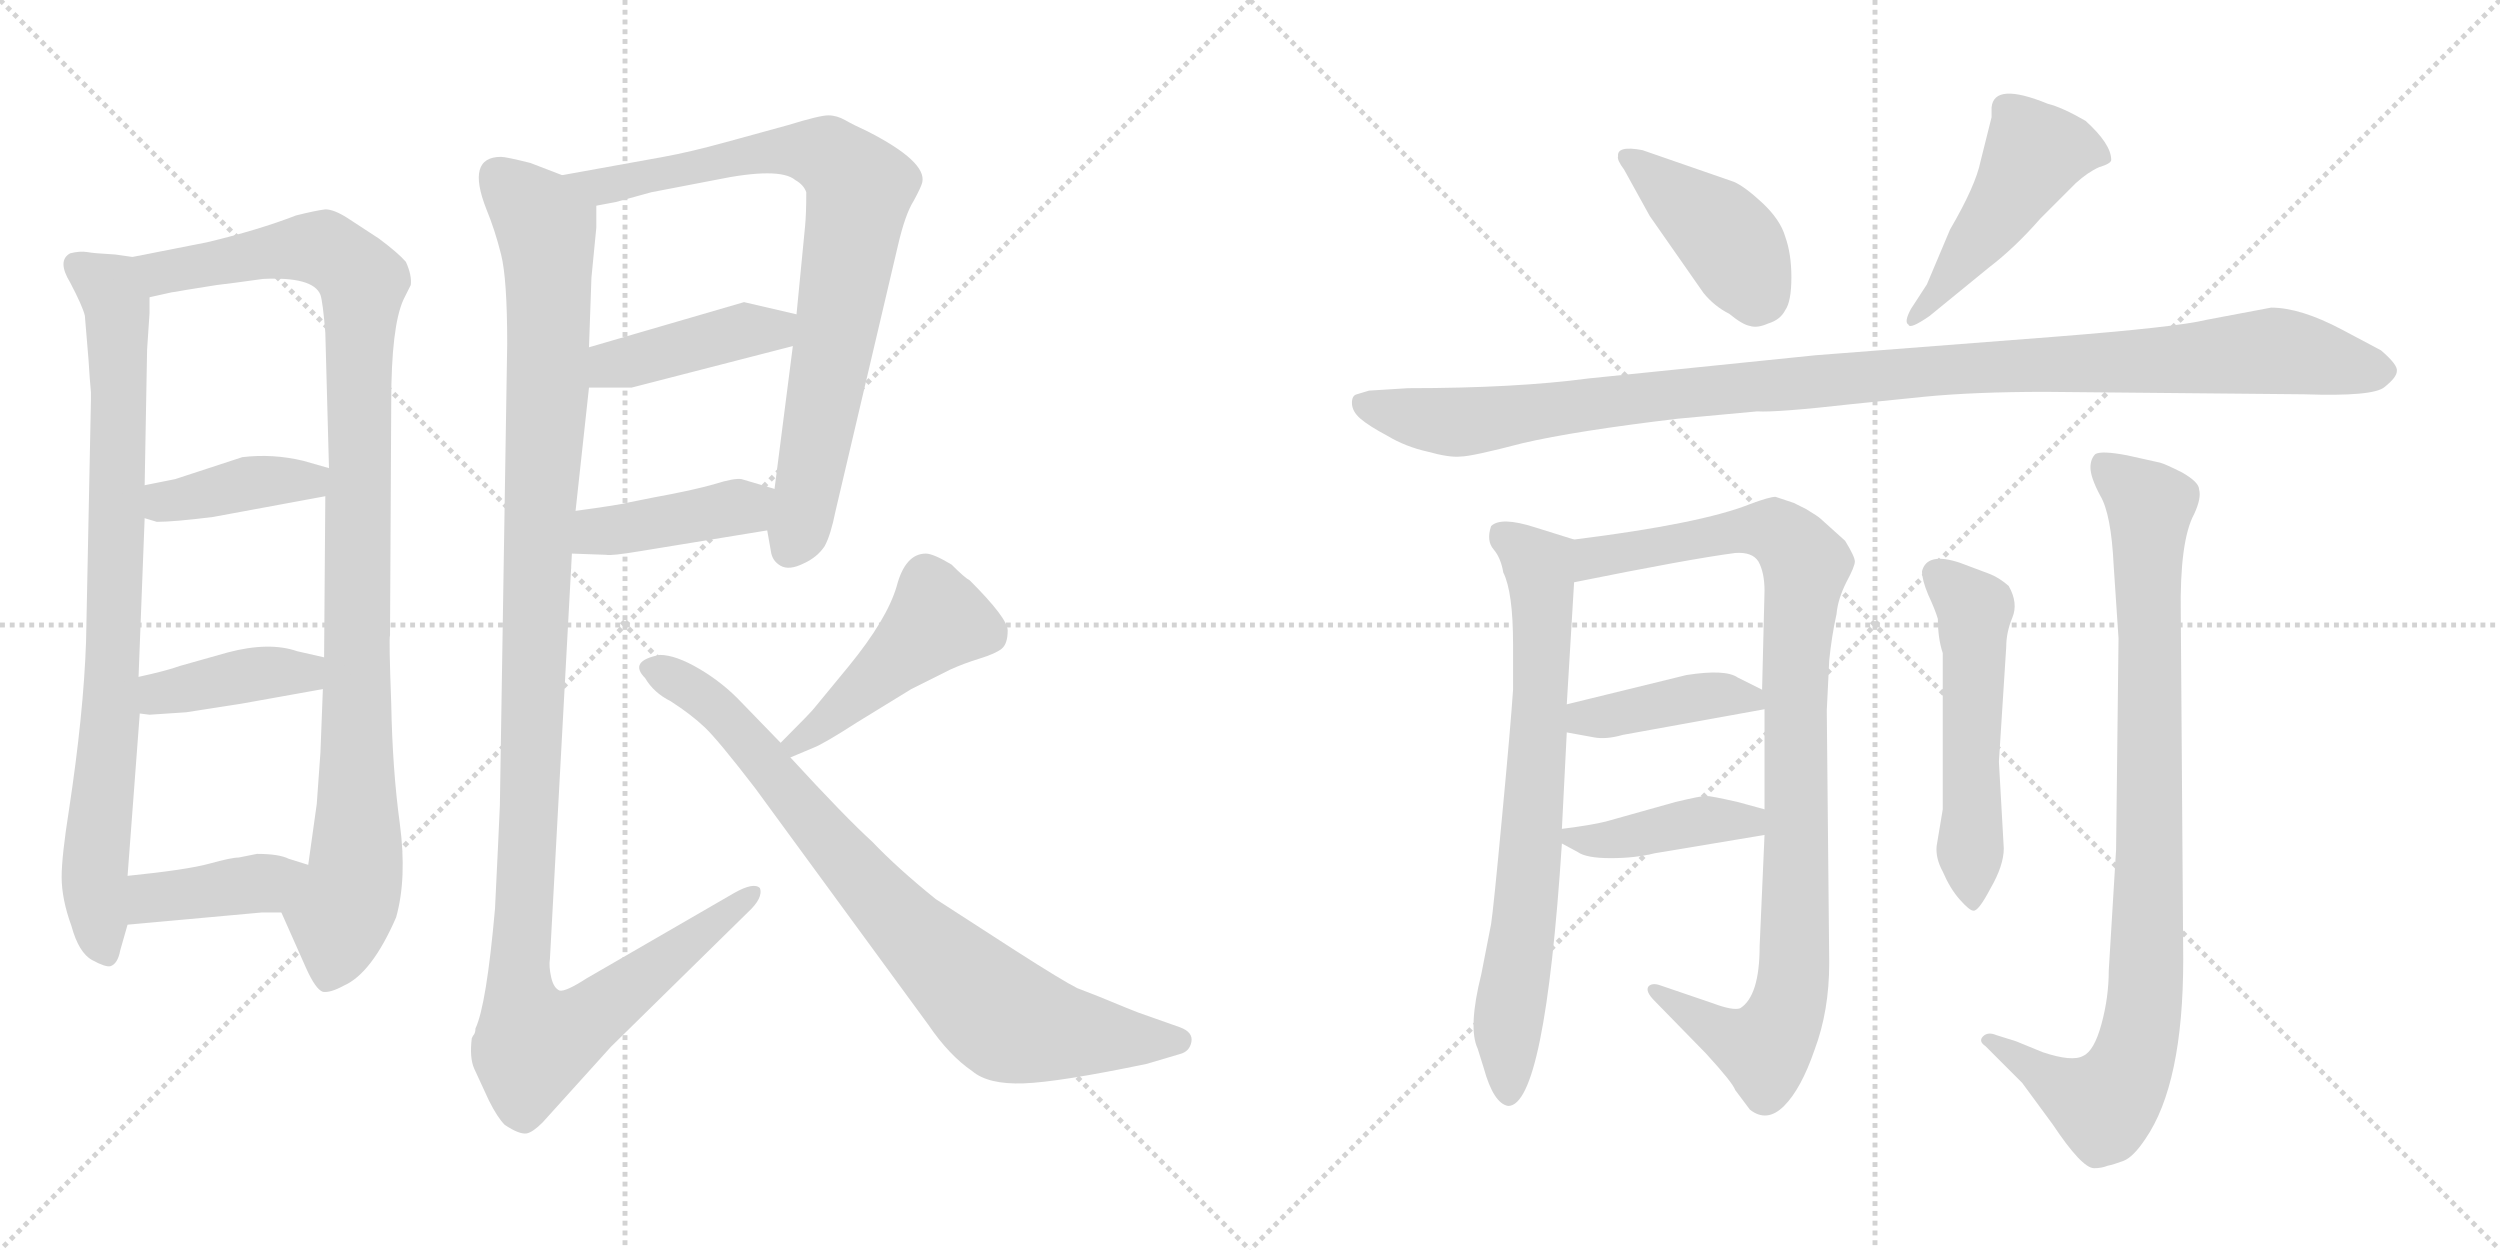 <svg version="1.1" viewBox="0 0 2048 1024" xmlns="http://www.w3.org/2000/svg">
  <g stroke="lightgray" stroke-dasharray="1,1" stroke-width="1" transform="scale(4, 4)">
    <line x1="0" y1="0" x2="256" y2="256"></line>
    <line x1="256" y1="0" x2="0" y2="256"></line>
    <line x1="128" y1="0" x2="128" y2="256"></line>
    <line x1="0" y1="128" x2="256" y2="128"></line>
    <line x1="256" y1="0" x2="512" y2="256"></line>
    <line x1="512" y1="0" x2="256" y2="256"></line>
    <line x1="384" y1="0" x2="384" y2="256"></line>
    <line x1="256" y1="128" x2="512" y2="128"></line>
  </g>
<g transform="scale(1, -1) translate(0, -850)">
   <style type="text/css">
    @keyframes keyframes0 {
      from {
       stroke: black;
       stroke-dashoffset: 831;
       stroke-width: 128;
       }
       73% {
       animation-timing-function: step-end;
       stroke: black;
       stroke-dashoffset: 0;
       stroke-width: 128;
       }
       to {
       stroke: black;
       stroke-width: 1024;
       }
       }
       #make-me-a-hanzi-animation-0 {
         animation: keyframes0 0.926s both;
         animation-delay: 0s;
         animation-timing-function: linear;
       }
    @keyframes keyframes1 {
      from {
       stroke: black;
       stroke-dashoffset: 1025;
       stroke-width: 128;
       }
       77% {
       animation-timing-function: step-end;
       stroke: black;
       stroke-dashoffset: 0;
       stroke-width: 128;
       }
       to {
       stroke: black;
       stroke-width: 1024;
       }
       }
       #make-me-a-hanzi-animation-1 {
         animation: keyframes1 1.084s both;
         animation-delay: 0.926s;
         animation-timing-function: linear;
       }
    @keyframes keyframes2 {
      from {
       stroke: black;
       stroke-dashoffset: 396;
       stroke-width: 128;
       }
       56% {
       animation-timing-function: step-end;
       stroke: black;
       stroke-dashoffset: 0;
       stroke-width: 128;
       }
       to {
       stroke: black;
       stroke-width: 1024;
       }
       }
       #make-me-a-hanzi-animation-2 {
         animation: keyframes2 0.572s both;
         animation-delay: 2.01s;
         animation-timing-function: linear;
       }
    @keyframes keyframes3 {
      from {
       stroke: black;
       stroke-dashoffset: 401;
       stroke-width: 128;
       }
       57% {
       animation-timing-function: step-end;
       stroke: black;
       stroke-dashoffset: 0;
       stroke-width: 128;
       }
       to {
       stroke: black;
       stroke-width: 1024;
       }
       }
       #make-me-a-hanzi-animation-3 {
         animation: keyframes3 0.576s both;
         animation-delay: 2.583s;
         animation-timing-function: linear;
       }
    @keyframes keyframes4 {
      from {
       stroke: black;
       stroke-dashoffset: 400;
       stroke-width: 128;
       }
       57% {
       animation-timing-function: step-end;
       stroke: black;
       stroke-dashoffset: 0;
       stroke-width: 128;
       }
       to {
       stroke: black;
       stroke-width: 1024;
       }
       }
       #make-me-a-hanzi-animation-4 {
         animation: keyframes4 0.576s both;
         animation-delay: 3.159s;
         animation-timing-function: linear;
       }
    @keyframes keyframes5 {
      from {
       stroke: black;
       stroke-dashoffset: 811;
       stroke-width: 128;
       }
       73% {
       animation-timing-function: step-end;
       stroke: black;
       stroke-dashoffset: 0;
       stroke-width: 128;
       }
       to {
       stroke: black;
       stroke-width: 1024;
       }
       }
       #make-me-a-hanzi-animation-5 {
         animation: keyframes5 0.91s both;
         animation-delay: 3.735s;
         animation-timing-function: linear;
       }
    @keyframes keyframes6 {
      from {
       stroke: black;
       stroke-dashoffset: 421;
       stroke-width: 128;
       }
       58% {
       animation-timing-function: step-end;
       stroke: black;
       stroke-dashoffset: 0;
       stroke-width: 128;
       }
       to {
       stroke: black;
       stroke-width: 1024;
       }
       }
       #make-me-a-hanzi-animation-6 {
         animation: keyframes6 0.593s both;
         animation-delay: 4.645s;
         animation-timing-function: linear;
       }
    @keyframes keyframes7 {
      from {
       stroke: black;
       stroke-dashoffset: 416;
       stroke-width: 128;
       }
       58% {
       animation-timing-function: step-end;
       stroke: black;
       stroke-dashoffset: 0;
       stroke-width: 128;
       }
       to {
       stroke: black;
       stroke-width: 1024;
       }
       }
       #make-me-a-hanzi-animation-7 {
         animation: keyframes7 0.589s both;
         animation-delay: 5.237s;
         animation-timing-function: linear;
       }
    @keyframes keyframes8 {
      from {
       stroke: black;
       stroke-dashoffset: 1202;
       stroke-width: 128;
       }
       80% {
       animation-timing-function: step-end;
       stroke: black;
       stroke-dashoffset: 0;
       stroke-width: 128;
       }
       to {
       stroke: black;
       stroke-width: 1024;
       }
       }
       #make-me-a-hanzi-animation-8 {
         animation: keyframes8 1.228s both;
         animation-delay: 5.826s;
         animation-timing-function: linear;
       }
    @keyframes keyframes9 {
      from {
       stroke: black;
       stroke-dashoffset: 454;
       stroke-width: 128;
       }
       60% {
       animation-timing-function: step-end;
       stroke: black;
       stroke-dashoffset: 0;
       stroke-width: 128;
       }
       to {
       stroke: black;
       stroke-width: 1024;
       }
       }
       #make-me-a-hanzi-animation-9 {
         animation: keyframes9 0.619s both;
         animation-delay: 7.054s;
         animation-timing-function: linear;
       }
    @keyframes keyframes10 {
      from {
       stroke: black;
       stroke-dashoffset: 808;
       stroke-width: 128;
       }
       72% {
       animation-timing-function: step-end;
       stroke: black;
       stroke-dashoffset: 0;
       stroke-width: 128;
       }
       to {
       stroke: black;
       stroke-width: 1024;
       }
       }
       #make-me-a-hanzi-animation-10 {
         animation: keyframes10 0.908s both;
         animation-delay: 7.673s;
         animation-timing-function: linear;
       }
    @keyframes keyframes11 {
      from {
       stroke: black;
       stroke-dashoffset: 416;
       stroke-width: 128;
       }
       58% {
       animation-timing-function: step-end;
       stroke: black;
       stroke-dashoffset: 0;
       stroke-width: 128;
       }
       to {
       stroke: black;
       stroke-width: 1024;
       }
       }
       #make-me-a-hanzi-animation-11 {
         animation: keyframes11 0.589s both;
         animation-delay: 8.581s;
         animation-timing-function: linear;
       }
    @keyframes keyframes12 {
      from {
       stroke: black;
       stroke-dashoffset: 480;
       stroke-width: 128;
       }
       61% {
       animation-timing-function: step-end;
       stroke: black;
       stroke-dashoffset: 0;
       stroke-width: 128;
       }
       to {
       stroke: black;
       stroke-width: 1024;
       }
       }
       #make-me-a-hanzi-animation-12 {
         animation: keyframes12 0.641s both;
         animation-delay: 9.169s;
         animation-timing-function: linear;
       }
    @keyframes keyframes13 {
      from {
       stroke: black;
       stroke-dashoffset: 1097;
       stroke-width: 128;
       }
       78% {
       animation-timing-function: step-end;
       stroke: black;
       stroke-dashoffset: 0;
       stroke-width: 128;
       }
       to {
       stroke: black;
       stroke-width: 1024;
       }
       }
       #make-me-a-hanzi-animation-13 {
         animation: keyframes13 1.143s both;
         animation-delay: 9.81s;
         animation-timing-function: linear;
       }
    @keyframes keyframes14 {
      from {
       stroke: black;
       stroke-dashoffset: 731;
       stroke-width: 128;
       }
       70% {
       animation-timing-function: step-end;
       stroke: black;
       stroke-dashoffset: 0;
       stroke-width: 128;
       }
       to {
       stroke: black;
       stroke-width: 1024;
       }
       }
       #make-me-a-hanzi-animation-14 {
         animation: keyframes14 0.845s both;
         animation-delay: 10.953s;
         animation-timing-function: linear;
       }
    @keyframes keyframes15 {
      from {
       stroke: black;
       stroke-dashoffset: 962;
       stroke-width: 128;
       }
       76% {
       animation-timing-function: step-end;
       stroke: black;
       stroke-dashoffset: 0;
       stroke-width: 128;
       }
       to {
       stroke: black;
       stroke-width: 1024;
       }
       }
       #make-me-a-hanzi-animation-15 {
         animation: keyframes15 1.033s both;
         animation-delay: 11.798s;
         animation-timing-function: linear;
       }
    @keyframes keyframes16 {
      from {
       stroke: black;
       stroke-dashoffset: 408;
       stroke-width: 128;
       }
       57% {
       animation-timing-function: step-end;
       stroke: black;
       stroke-dashoffset: 0;
       stroke-width: 128;
       }
       to {
       stroke: black;
       stroke-width: 1024;
       }
       }
       #make-me-a-hanzi-animation-16 {
         animation: keyframes16 0.582s both;
         animation-delay: 12.831s;
         animation-timing-function: linear;
       }
    @keyframes keyframes17 {
      from {
       stroke: black;
       stroke-dashoffset: 409;
       stroke-width: 128;
       }
       57% {
       animation-timing-function: step-end;
       stroke: black;
       stroke-dashoffset: 0;
       stroke-width: 128;
       }
       to {
       stroke: black;
       stroke-width: 1024;
       }
       }
       #make-me-a-hanzi-animation-17 {
         animation: keyframes17 0.583s both;
         animation-delay: 13.413s;
         animation-timing-function: linear;
       }
    @keyframes keyframes18 {
      from {
       stroke: black;
       stroke-dashoffset: 535;
       stroke-width: 128;
       }
       64% {
       animation-timing-function: step-end;
       stroke: black;
       stroke-dashoffset: 0;
       stroke-width: 128;
       }
       to {
       stroke: black;
       stroke-width: 1024;
       }
       }
       #make-me-a-hanzi-animation-18 {
         animation: keyframes18 0.685s both;
         animation-delay: 13.995s;
         animation-timing-function: linear;
       }
    @keyframes keyframes19 {
      from {
       stroke: black;
       stroke-dashoffset: 914;
       stroke-width: 128;
       }
       75% {
       animation-timing-function: step-end;
       stroke: black;
       stroke-dashoffset: 0;
       stroke-width: 128;
       }
       to {
       stroke: black;
       stroke-width: 1024;
       }
       }
       #make-me-a-hanzi-animation-19 {
         animation: keyframes19 0.994s both;
         animation-delay: 14.681s;
         animation-timing-function: linear;
       }
</style>
<path d="M 108.5 639.5 L 94.5 641.5 Q 76.5 642.5 71.5 643.5 Q 65.5 644.5 57.5 642.5 Q 46.5 636.5 57.5 618.5 Q 67.5 599.5 69.5 591.5 L 72.5 555.5 L 73.5 540.5 L 74.5 528.5 L 74.5 522.5 L 70.5 324.5 Q 68.5 265.5 56.5 186.5 Q 50.5 148.5 50.5 131.5 Q 50.5 113.5 58.5 91.5 Q 64.5 69.5 75.5 63.5 Q 86.5 57.5 90.5 58.5 Q 96.5 60.5 98.5 71.5 L 104.5 92.5 L 104.5 132.5 L 114.5 265.5 L 113.5 295.5 L 118.5 425.5 L 118.5 452.5 L 120.5 563.5 L 122.5 593.5 L 122.5 606.5 C 123.5 636.5 123.5 637.5 108.5 639.5 Z" fill="lightgray"></path> 
<path d="M 230.5 102.5 L 250.5 57.5 Q 258.5 39.5 264.5 37.5 Q 270.5 36.5 281.5 42.5 Q 304.5 52.5 324.5 98.5 Q 333.5 130.5 327.5 175.5 Q 321.5 219.5 320.5 273.5 Q 318.5 327.5 319.5 329.5 L 320.5 520.5 Q 320.5 582.5 330.5 604.5 L 336.5 616.5 Q 337.5 624.5 332.5 635.5 Q 326.5 642.5 310.5 654.5 L 284.5 671.5 Q 273.5 678.5 266.5 678.5 Q 258.5 677.5 242.5 673.5 Q 211.5 661.5 169.5 651.5 L 108.5 639.5 C 79.5 633.5 93.5 600.5 122.5 606.5 L 140.5 610.5 Q 141.5 610.5 152.5 612.5 L 177.5 616.5 L 193.5 618.5 L 215.5 621.5 Q 256.5 623.5 262.5 608.5 Q 264.5 602.5 266.5 577.5 L 269.5 466.5 L 266.5 443.5 L 265.5 311.5 L 264.5 285.5 L 262.5 233.5 L 259.5 191.5 L 252.5 141.5 C 248.5 111.5 218.5 129.5 230.5 102.5 Z" fill="lightgray"></path> 
<path d="M 118.5 425.5 L 128.5 422.5 Q 142.5 422.5 174.5 426.5 L 266.5 443.5 C 296.5 448.5 298.5 458.5 269.5 466.5 L 248.5 472.5 Q 223.5 478.5 198.5 475.5 L 143.5 457.5 L 118.5 452.5 C 89.5 446.5 89.5 434.5 118.5 425.5 Z" fill="lightgray"></path> 
<path d="M 197.5 273.5 L 264.5 285.5 C 294.5 290.5 294.5 304.5 265.5 311.5 L 243.5 316.5 Q 220.5 324.5 186.5 315.5 L 147.5 304.5 Q 136.5 300.5 113.5 295.5 C 84.5 289.5 84.5 269.5 114.5 265.5 L 122.5 264.5 L 152.5 266.5 L 197.5 273.5 Z" fill="lightgray"></path> 
<path d="M 104.5 92.5 L 214.5 102.5 L 230.5 102.5 C 260.5 102.5 281.5 132.5 252.5 141.5 L 236.5 146.5 Q 228.5 150.5 210.5 150.5 L 195.5 147.5 Q 189.5 147.5 171.5 142.5 Q 153.5 137.5 104.5 132.5 C 74.5 129.5 74.5 89.5 104.5 92.5 Z" fill="lightgray"></path> 
<path d="M 628.5 415.5 L 631.5 398.5 Q 632.5 390.5 639.5 386.5 Q 646.5 382.5 658.5 388.5 Q 669.5 393.5 675.5 402.5 Q 680.5 411.5 684.5 431.5 L 735.5 648.5 Q 741.5 674.5 748.5 685.5 Q 754.5 696.5 755.5 700.5 Q 759.5 717.5 710.5 742.5 Q 699.5 747.5 692.5 751.5 Q 685.5 755.5 678.5 755.5 Q 671.5 755.5 645.5 747.5 L 594.5 733.5 Q 565.5 725.5 543.5 721.5 L 460.5 706.5 C 430.5 701.5 459.5 675.5 488.5 681.5 L 504.5 684.5 L 533.5 692.5 L 585.5 702.5 Q 638.5 713.5 651.5 702.5 Q 658.5 698.5 660.5 692.5 Q 660.5 674.5 659.5 664.5 L 652.5 592.5 L 649.5 566.5 L 634.5 449.5 L 628.5 415.5 Z" fill="lightgray"></path> 
<path d="M 482.5 532.5 L 517.5 532.5 L 649.5 566.5 C 678.5 573.5 681.5 585.5 652.5 592.5 L 609.5 602.5 L 482.5 565.5 C 453.5 557.5 452.5 532.5 482.5 532.5 Z" fill="lightgray"></path> 
<path d="M 468.5 396.5 L 496.5 395.5 Q 500.5 394.5 524.5 398.5 L 628.5 415.5 C 658.5 420.5 663.5 440.5 634.5 449.5 L 607.5 457.5 Q 601.5 458.5 585.5 453.5 Q 568.5 448.5 535.5 442.5 L 515.5 438.5 Q 508.5 436.5 471.5 431.5 C 441.5 427.5 438.5 397.5 468.5 396.5 Z" fill="lightgray"></path> 
<path d="M 398.5 678.5 Q 405.5 661.5 410.5 641.5 Q 415.5 621.5 415.5 568.5 L 409.5 190.5 Q 408.5 166.5 405.5 105.5 Q 398.5 26.5 389.5 7.5 Q 389.5 3.5 387.5 1.5 L 386.5 -0.5 Q 384.5 -16.5 388.5 -25.5 L 400.5 -51.5 Q 407.5 -65.5 413.5 -71.5 Q 425.5 -79.5 431.5 -78.5 Q 436.5 -77.5 444.5 -69.5 L 500.5 -7.5 L 612.5 102.5 Q 625.5 114.5 622.5 122.5 Q 617.5 127.5 601.5 118.5 L 480.5 48.5 Q 463.5 37.5 458.5 38.5 Q 453.5 40.5 451.5 49.5 Q 449.5 58.5 450.5 64.5 L 468.5 396.5 L 471.5 431.5 L 482.5 532.5 L 482.5 565.5 L 484.5 622.5 L 488.5 663.5 L 488.5 681.5 C 489.5 695.5 488.5 696.5 460.5 706.5 L 434.5 716.5 Q 414.5 721.5 410.5 721.5 Q 381.5 721.5 398.5 678.5 Z" fill="lightgray"></path> 
<path d="M 647.5 229.5 L 666.5 237.5 Q 674.5 240.5 702.5 258.5 L 746.5 285.5 L 778.5 301.5 Q 789.5 306.5 802.5 310.5 Q 815.5 314.5 820.5 318.5 Q 825.5 322.5 825.5 333.5 Q 825.5 343.5 794.5 374.5 Q 790.5 376.5 779.5 387.5 Q 764.5 396.5 758.5 396.5 Q 741.5 396.5 734.5 369.5 Q 726.5 342.5 695.5 304.5 L 667.5 270.5 Q 665.5 267.5 639.5 241.5 C 618.5 220.5 619.5 217.5 647.5 229.5 Z" fill="lightgray"></path> 
<path d="M 639.5 241.5 L 607.5 274.5 Q 592.5 290.5 573.0 302.0 Q 553.5 313.5 540.5 313.5 Q 514.5 308.5 528.5 294.5 Q 535.5 282.5 549.5 275.5 Q 566.5 264.5 577.5 254.0 Q 588.5 243.5 618.5 204.5 L 760.5 10.5 Q 777.5 -14.5 796.5 -27.5 Q 809.5 -38.5 838.5 -37.5 Q 867.5 -36.5 939.5 -21.5 L 966.5 -13.5 Q 974.5 -11.5 976.0 -3.5 Q 977.5 4.5 966.5 8.5 L 932.5 20.5 Q 929.5 21.5 900.5 33.5 L 882.5 40.5 Q 870.5 46.5 831.5 71.5 L 766.5 113.5 Q 735.5 138.5 714.5 160.5 Q 692.5 180.5 647.5 229.5 L 639.5 241.5 Z" fill="lightgray"></path> 
<path d="M 1420.5 701.0 L 1345.5 727.0 Q 1324.5 731.0 1325.5 722.0 Q 1324.5 719.0 1330.5 711.0 L 1351.5 673.0 L 1395.5 610.0 Q 1404.5 599.0 1416.5 593.0 Q 1427.5 584.0 1433.5 583.0 Q 1439.5 581.0 1448.5 585.0 Q 1458.5 588.0 1462.5 596.0 Q 1467.5 603.0 1467.5 623.0 Q 1467.5 642.0 1462.5 656.0 Q 1458.5 670.0 1443.5 684.0 Q 1429.5 697.0 1420.5 701.0 Z" fill="lightgray"></path> 
<path d="M 1578.5 617.0 L 1565.5 597.0 Q 1559.5 586.0 1563.5 584.0 Q 1564.5 580.0 1580.5 591.0 L 1629.5 631.0 Q 1650.5 647.0 1671.5 671.0 L 1700.5 700.0 Q 1710.5 709.0 1719.5 713.0 Q 1729.5 716.0 1729.5 719.0 Q 1729.5 732.0 1708.5 751.0 Q 1689.5 762.0 1677.5 765.0 Q 1633.5 783.0 1631.5 762.0 L 1631.5 754.0 L 1622.5 718.0 Q 1618.5 698.0 1597.5 662.0 L 1578.5 617.0 Z" fill="lightgray"></path> 
<path d="M 1860.5 598.0 L 1807.5 588.0 Q 1783.5 582.0 1681.5 574.0 L 1487.5 559.0 L 1301.5 540.0 Q 1241.5 532.0 1153.5 532.0 L 1121.5 530.0 L 1111.5 527.0 Q 1107.5 526.0 1107.5 520.0 Q 1107.5 513.0 1114.5 507.0 Q 1121.5 501.0 1136.5 493.0 Q 1151.5 484.0 1169.5 480.0 Q 1187.5 475.0 1196.5 476.0 Q 1205.5 476.0 1247.5 487.0 Q 1290.5 497.0 1374.5 507.0 L 1439.5 513.0 Q 1455.5 512.0 1517.5 519.0 L 1576.5 525.0 Q 1617.5 529.0 1675.5 529.0 L 1887.5 527.0 Q 1944.5 525.0 1953.5 533.0 Q 1963.5 541.0 1963.5 546.0 Q 1964.5 551.0 1950.5 563.0 L 1918.5 580.0 Q 1884.5 598.0 1860.5 598.0 Z" fill="lightgray"></path> 
<path d="M 1210.5 -9.0 L 1215.5 -25.0 Q 1223.5 -54.0 1235.5 -56.0 Q 1265.5 -56.0 1279.5 159.0 L 1279.5 171.0 L 1283.5 250.0 L 1283.5 273.0 L 1289.5 373.0 C 1291.5 403.0 1291.5 407.0 1289.5 408.0 L 1257.5 418.0 Q 1229.5 427.0 1221.5 419.0 Q 1217.5 407.0 1223.5 400.0 Q 1229.5 393.0 1231.5 381.0 Q 1239.5 365.0 1239.5 322.0 L 1239.5 285.0 Q 1237.5 255.0 1230.5 181.0 Q 1223.5 106.0 1221.5 93.0 L 1213.5 52.0 Q 1202.5 8.0 1210.5 -9.0 Z" fill="lightgray"></path> 
<path d="M 1445.5 166.0 L 1441.5 75.0 Q 1441.5 34.0 1425.5 24.0 Q 1419.5 22.0 1403.5 28.0 L 1359.5 43.0 Q 1353.5 45.0 1350.5 42.0 Q 1347.5 38.0 1355.5 30.0 L 1397.5 -13.0 Q 1419.5 -37.0 1421.5 -43.0 L 1433.5 -59.0 Q 1447.5 -70.0 1461.5 -56.0 Q 1475.5 -42.0 1486.5 -10.0 Q 1498.5 22.0 1498.5 61.0 L 1496.5 268.0 L 1498.5 309.0 Q 1500.5 329.0 1504.5 347.0 Q 1505.5 359.0 1512.5 373.0 Q 1519.5 386.0 1519.5 390.0 Q 1519.5 394.0 1511.5 407.0 L 1491.5 425.0 Q 1489.5 427.0 1479.5 433.0 L 1469.5 438.0 L 1454.5 443.0 Q 1449.5 443.0 1433.5 437.0 Q 1393.5 421.0 1289.5 408.0 C 1259.5 404.0 1260.5 367.0 1289.5 373.0 Q 1383.5 392.0 1421.5 397.0 Q 1435.5 398.0 1440.5 390.0 Q 1445.5 381.0 1445.5 366.0 L 1443.5 285.0 L 1445.5 269.0 L 1445.5 187.0 L 1445.5 166.0 Z" fill="lightgray"></path> 
<path d="M 1283.5 250.0 L 1305.5 246.0 Q 1315.5 244.0 1329.5 248.0 L 1445.5 269.0 C 1467.5 273.0 1467.5 273.0 1443.5 285.0 L 1423.5 295.0 Q 1413.5 302.0 1381.5 297.0 L 1283.5 273.0 C 1254.5 266.0 1253.5 255.0 1283.5 250.0 Z" fill="lightgray"></path> 
<path d="M 1279.5 159.0 L 1292.5 152.0 Q 1299.5 147.0 1319.5 147.0 Q 1339.5 147.0 1355.5 151.0 L 1445.5 166.0 C 1475.5 171.0 1474.5 179.0 1445.5 187.0 L 1423.5 193.0 Q 1401.5 198.0 1397.5 198.0 Q 1393.5 198.0 1372.5 193.0 L 1315.5 177.0 Q 1303.5 174.0 1279.5 171.0 C 1261.5 169.0 1261.5 169.0 1279.5 159.0 Z" fill="lightgray"></path> 
<path d="M 1641.5 155.0 L 1637.5 226.0 L 1643.5 320.0 Q 1643.5 332.0 1648.5 344.0 Q 1653.5 356.0 1645.5 370.0 Q 1637.5 377.0 1629.5 380.0 L 1605.5 389.0 Q 1578.5 398.0 1574.5 382.0 Q 1574.5 375.0 1579.5 363.0 Q 1585.5 350.0 1587.5 343.0 Q 1587.5 327.0 1591.5 315.0 L 1591.5 187.0 L 1586.5 157.0 Q 1585.5 147.0 1591.5 136.0 Q 1597.5 122.0 1605.5 113.0 Q 1613.5 104.0 1616.5 104.0 Q 1620.5 103.0 1630.5 122.0 Q 1641.5 141.0 1641.5 155.0 Z" fill="lightgray"></path> 
<path d="M 1735.5 327.0 L 1733.5 154.0 L 1727.5 55.0 Q 1727.5 33.0 1721.5 11.0 Q 1715.5 -11.0 1706.5 -15.0 Q 1697.5 -20.0 1673.5 -12.0 L 1651.5 -3.0 L 1635.5 2.0 Q 1628.5 5.0 1624.5 1.0 Q 1620.5 -3.0 1626.5 -7.0 L 1656.5 -37.0 L 1681.5 -71.0 Q 1705.5 -107.0 1715.5 -107.0 Q 1721.5 -107.0 1726.5 -105.0 Q 1731.5 -104.0 1739.5 -101.0 Q 1747.5 -98.0 1757.5 -83.0 Q 1788.5 -38.0 1788.5 64.0 L 1786.5 347.0 Q 1785.5 407.0 1797.5 429.0 Q 1803.5 442.0 1801.5 449.0 Q 1801.5 455.0 1787.5 463.0 Q 1773.5 470.0 1769.5 471.0 L 1742.5 477.0 Q 1721.5 481.0 1716.5 478.0 Q 1712.5 474.0 1712.5 467.0 Q 1712.5 459.0 1720.5 444.0 Q 1729.5 429.0 1731.5 387.0 L 1735.5 327.0 Z" fill="lightgray"></path> 
      <clipPath id="make-me-a-hanzi-clip-0">
      <path d="M 108.5 639.5 L 94.5 641.5 Q 76.5 642.5 71.5 643.5 Q 65.5 644.5 57.5 642.5 Q 46.5 636.5 57.5 618.5 Q 67.5 599.5 69.5 591.5 L 72.5 555.5 L 73.5 540.5 L 74.5 528.5 L 74.5 522.5 L 70.5 324.5 Q 68.5 265.5 56.5 186.5 Q 50.5 148.5 50.5 131.5 Q 50.5 113.5 58.5 91.5 Q 64.5 69.5 75.5 63.5 Q 86.5 57.5 90.5 58.5 Q 96.5 60.5 98.5 71.5 L 104.5 92.5 L 104.5 132.5 L 114.5 265.5 L 113.5 295.5 L 118.5 425.5 L 118.5 452.5 L 120.5 563.5 L 122.5 593.5 L 122.5 606.5 C 123.5 636.5 123.5 637.5 108.5 639.5 Z" fill="lightgray"></path>
      </clipPath>
      <path clip-path="url(#make-me-a-hanzi-clip-0)" d="M 65.5 631.5 L 90.5 612.5 L 96.5 587.5 L 91.5 287.5 L 77.5 135.5 L 86.5 70.5 " fill="none" id="make-me-a-hanzi-animation-0" stroke-dasharray="703 1406" stroke-linecap="round"></path>

      <clipPath id="make-me-a-hanzi-clip-1">
      <path d="M 230.5 102.5 L 250.5 57.5 Q 258.5 39.5 264.5 37.5 Q 270.5 36.5 281.5 42.5 Q 304.5 52.5 324.5 98.5 Q 333.5 130.5 327.5 175.5 Q 321.5 219.5 320.5 273.5 Q 318.5 327.5 319.5 329.5 L 320.5 520.5 Q 320.5 582.5 330.5 604.5 L 336.5 616.5 Q 337.5 624.5 332.5 635.5 Q 326.5 642.5 310.5 654.5 L 284.5 671.5 Q 273.5 678.5 266.5 678.5 Q 258.5 677.5 242.5 673.5 Q 211.5 661.5 169.5 651.5 L 108.5 639.5 C 79.5 633.5 93.5 600.5 122.5 606.5 L 140.5 610.5 Q 141.5 610.5 152.5 612.5 L 177.5 616.5 L 193.5 618.5 L 215.5 621.5 Q 256.5 623.5 262.5 608.5 Q 264.5 602.5 266.5 577.5 L 269.5 466.5 L 266.5 443.5 L 265.5 311.5 L 264.5 285.5 L 262.5 233.5 L 259.5 191.5 L 252.5 141.5 C 248.5 111.5 218.5 129.5 230.5 102.5 Z" fill="lightgray"></path>
      </clipPath>
      <path clip-path="url(#make-me-a-hanzi-clip-1)" d="M 116.5 636.5 L 134.5 627.5 L 255.5 647.5 L 274.5 641.5 L 297.5 619.5 L 292.5 148.5 L 267.5 48.5 " fill="none" id="make-me-a-hanzi-animation-1" stroke-dasharray="897 1794" stroke-linecap="round"></path>

      <clipPath id="make-me-a-hanzi-clip-2">
      <path d="M 118.5 425.5 L 128.5 422.5 Q 142.5 422.5 174.5 426.5 L 266.5 443.5 C 296.5 448.5 298.5 458.5 269.5 466.5 L 248.5 472.5 Q 223.5 478.5 198.5 475.5 L 143.5 457.5 L 118.5 452.5 C 89.5 446.5 89.5 434.5 118.5 425.5 Z" fill="lightgray"></path>
      </clipPath>
      <path clip-path="url(#make-me-a-hanzi-clip-2)" d="M 125.5 432.5 L 198.5 453.5 L 262.5 461.5 " fill="none" id="make-me-a-hanzi-animation-2" stroke-dasharray="268 536" stroke-linecap="round"></path>

      <clipPath id="make-me-a-hanzi-clip-3">
      <path d="M 197.5 273.5 L 264.5 285.5 C 294.5 290.5 294.5 304.5 265.5 311.5 L 243.5 316.5 Q 220.5 324.5 186.5 315.5 L 147.5 304.5 Q 136.5 300.5 113.5 295.5 C 84.5 289.5 84.5 269.5 114.5 265.5 L 122.5 264.5 L 152.5 266.5 L 197.5 273.5 Z" fill="lightgray"></path>
      </clipPath>
      <path clip-path="url(#make-me-a-hanzi-clip-3)" d="M 119.5 273.5 L 137.5 283.5 L 212.5 298.5 L 249.5 298.5 L 258.5 305.5 " fill="none" id="make-me-a-hanzi-animation-3" stroke-dasharray="273 546" stroke-linecap="round"></path>

      <clipPath id="make-me-a-hanzi-clip-4">
      <path d="M 104.5 92.5 L 214.5 102.5 L 230.5 102.5 C 260.5 102.5 281.5 132.5 252.5 141.5 L 236.5 146.5 Q 228.5 150.5 210.5 150.5 L 195.5 147.5 Q 189.5 147.5 171.5 142.5 Q 153.5 137.5 104.5 132.5 C 74.5 129.5 74.5 89.5 104.5 92.5 Z" fill="lightgray"></path>
      </clipPath>
      <path clip-path="url(#make-me-a-hanzi-clip-4)" d="M 111.5 99.5 L 121.5 112.5 L 133.5 116.5 L 216.5 126.5 L 246.5 136.5 " fill="none" id="make-me-a-hanzi-animation-4" stroke-dasharray="272 544" stroke-linecap="round"></path>

      <clipPath id="make-me-a-hanzi-clip-5">
      <path d="M 628.5 415.5 L 631.5 398.5 Q 632.5 390.5 639.5 386.5 Q 646.5 382.5 658.5 388.5 Q 669.5 393.5 675.5 402.5 Q 680.5 411.5 684.5 431.5 L 735.5 648.5 Q 741.5 674.5 748.5 685.5 Q 754.5 696.5 755.5 700.5 Q 759.5 717.5 710.5 742.5 Q 699.5 747.5 692.5 751.5 Q 685.5 755.5 678.5 755.5 Q 671.5 755.5 645.5 747.5 L 594.5 733.5 Q 565.5 725.5 543.5 721.5 L 460.5 706.5 C 430.5 701.5 459.5 675.5 488.5 681.5 L 504.5 684.5 L 533.5 692.5 L 585.5 702.5 Q 638.5 713.5 651.5 702.5 Q 658.5 698.5 660.5 692.5 Q 660.5 674.5 659.5 664.5 L 652.5 592.5 L 649.5 566.5 L 634.5 449.5 L 628.5 415.5 Z" fill="lightgray"></path>
      </clipPath>
      <path clip-path="url(#make-me-a-hanzi-clip-5)" d="M 467.5 705.5 L 492.5 697.5 L 604.5 721.5 L 659.5 726.5 L 677.5 722.5 L 704.5 696.5 L 664.5 460.5 L 646.5 399.5 " fill="none" id="make-me-a-hanzi-animation-5" stroke-dasharray="683 1366" stroke-linecap="round"></path>

      <clipPath id="make-me-a-hanzi-clip-6">
      <path d="M 482.5 532.5 L 517.5 532.5 L 649.5 566.5 C 678.5 573.5 681.5 585.5 652.5 592.5 L 609.5 602.5 L 482.5 565.5 C 453.5 557.5 452.5 532.5 482.5 532.5 Z" fill="lightgray"></path>
      </clipPath>
      <path clip-path="url(#make-me-a-hanzi-clip-6)" d="M 488.5 538.5 L 509.5 553.5 L 611.5 579.5 L 634.5 579.5 L 643.5 586.5 " fill="none" id="make-me-a-hanzi-animation-6" stroke-dasharray="293 586" stroke-linecap="round"></path>

      <clipPath id="make-me-a-hanzi-clip-7">
      <path d="M 468.5 396.5 L 496.5 395.5 Q 500.5 394.5 524.5 398.5 L 628.5 415.5 C 658.5 420.5 663.5 440.5 634.5 449.5 L 607.5 457.5 Q 601.5 458.5 585.5 453.5 Q 568.5 448.5 535.5 442.5 L 515.5 438.5 Q 508.5 436.5 471.5 431.5 C 441.5 427.5 438.5 397.5 468.5 396.5 Z" fill="lightgray"></path>
      </clipPath>
      <path clip-path="url(#make-me-a-hanzi-clip-7)" d="M 475.5 401.5 L 489.5 414.5 L 613.5 435.5 L 625.5 445.5 " fill="none" id="make-me-a-hanzi-animation-7" stroke-dasharray="288 576" stroke-linecap="round"></path>

      <clipPath id="make-me-a-hanzi-clip-8">
      <path d="M 398.5 678.5 Q 405.5 661.5 410.5 641.5 Q 415.5 621.5 415.5 568.5 L 409.5 190.5 Q 408.5 166.5 405.5 105.5 Q 398.5 26.5 389.5 7.5 Q 389.5 3.5 387.5 1.5 L 386.5 -0.5 Q 384.5 -16.5 388.5 -25.5 L 400.5 -51.5 Q 407.5 -65.5 413.5 -71.5 Q 425.5 -79.5 431.5 -78.5 Q 436.5 -77.5 444.5 -69.5 L 500.5 -7.5 L 612.5 102.5 Q 625.5 114.5 622.5 122.5 Q 617.5 127.5 601.5 118.5 L 480.5 48.5 Q 463.5 37.5 458.5 38.5 Q 453.5 40.5 451.5 49.5 Q 449.5 58.5 450.5 64.5 L 468.5 396.5 L 471.5 431.5 L 482.5 532.5 L 482.5 565.5 L 484.5 622.5 L 488.5 663.5 L 488.5 681.5 C 489.5 695.5 488.5 696.5 460.5 706.5 L 434.5 716.5 Q 414.5 721.5 410.5 721.5 Q 381.5 721.5 398.5 678.5 Z" fill="lightgray"></path>
      </clipPath>
      <path clip-path="url(#make-me-a-hanzi-clip-8)" d="M 407.5 705.5 L 441.5 672.5 L 448.5 644.5 L 448.5 528.5 L 425.5 53.5 L 437.5 -4.5 L 472.5 8.5 L 617.5 118.5 " fill="none" id="make-me-a-hanzi-animation-8" stroke-dasharray="1074 2148" stroke-linecap="round"></path>

      <clipPath id="make-me-a-hanzi-clip-9">
      <path d="M 647.5 229.5 L 666.5 237.5 Q 674.5 240.5 702.5 258.5 L 746.5 285.5 L 778.5 301.5 Q 789.5 306.5 802.5 310.5 Q 815.5 314.5 820.5 318.5 Q 825.5 322.5 825.5 333.5 Q 825.5 343.5 794.5 374.5 Q 790.5 376.5 779.5 387.5 Q 764.5 396.5 758.5 396.5 Q 741.5 396.5 734.5 369.5 Q 726.5 342.5 695.5 304.5 L 667.5 270.5 Q 665.5 267.5 639.5 241.5 C 618.5 220.5 619.5 217.5 647.5 229.5 Z" fill="lightgray"></path>
      </clipPath>
      <path clip-path="url(#make-me-a-hanzi-clip-9)" d="M 808.5 330.5 L 768.5 341.5 L 649.5 239.5 " fill="none" id="make-me-a-hanzi-animation-9" stroke-dasharray="326 652" stroke-linecap="round"></path>

      <clipPath id="make-me-a-hanzi-clip-10">
      <path d="M 639.5 241.5 L 607.5 274.5 Q 592.5 290.5 573.0 302.0 Q 553.5 313.5 540.5 313.5 Q 514.5 308.5 528.5 294.5 Q 535.5 282.5 549.5 275.5 Q 566.5 264.5 577.5 254.0 Q 588.5 243.5 618.5 204.5 L 760.5 10.5 Q 777.5 -14.5 796.5 -27.5 Q 809.5 -38.5 838.5 -37.5 Q 867.5 -36.5 939.5 -21.5 L 966.5 -13.5 Q 974.5 -11.5 976.0 -3.5 Q 977.5 4.5 966.5 8.5 L 932.5 20.5 Q 929.5 21.5 900.5 33.5 L 882.5 40.5 Q 870.5 46.5 831.5 71.5 L 766.5 113.5 Q 735.5 138.5 714.5 160.5 Q 692.5 180.5 647.5 229.5 L 639.5 241.5 Z" fill="lightgray"></path>
      </clipPath>
      <path clip-path="url(#make-me-a-hanzi-clip-10)" d="M 535.5 303.5 L 590.5 267.5 L 747.5 84.5 L 822.5 16.5 L 873.5 3.5 L 964.5 -2.5 " fill="none" id="make-me-a-hanzi-animation-10" stroke-dasharray="680 1360" stroke-linecap="round"></path>

      <clipPath id="make-me-a-hanzi-clip-11">
      <path d="M 1420.5 701.0 L 1345.5 727.0 Q 1324.5 731.0 1325.5 722.0 Q 1324.5 719.0 1330.5 711.0 L 1351.5 673.0 L 1395.5 610.0 Q 1404.5 599.0 1416.5 593.0 Q 1427.5 584.0 1433.5 583.0 Q 1439.5 581.0 1448.5 585.0 Q 1458.5 588.0 1462.5 596.0 Q 1467.5 603.0 1467.5 623.0 Q 1467.5 642.0 1462.5 656.0 Q 1458.5 670.0 1443.5 684.0 Q 1429.5 697.0 1420.5 701.0 Z" fill="lightgray"></path>
      </clipPath>
      <path clip-path="url(#make-me-a-hanzi-clip-11)" d="M 1334.5 720.0 L 1411.5 659.0 L 1443.5 606.0 " fill="none" id="make-me-a-hanzi-animation-11" stroke-dasharray="288 576" stroke-linecap="round"></path>

      <clipPath id="make-me-a-hanzi-clip-12">
      <path d="M 1578.5 617.0 L 1565.5 597.0 Q 1559.5 586.0 1563.5 584.0 Q 1564.5 580.0 1580.5 591.0 L 1629.5 631.0 Q 1650.5 647.0 1671.5 671.0 L 1700.5 700.0 Q 1710.5 709.0 1719.5 713.0 Q 1729.5 716.0 1729.5 719.0 Q 1729.5 732.0 1708.5 751.0 Q 1689.5 762.0 1677.5 765.0 Q 1633.5 783.0 1631.5 762.0 L 1631.5 754.0 L 1622.5 718.0 Q 1618.5 698.0 1597.5 662.0 L 1578.5 617.0 Z" fill="lightgray"></path>
      </clipPath>
      <path clip-path="url(#make-me-a-hanzi-clip-12)" d="M 1721.5 722.0 L 1697.5 729.0 L 1666.5 724.0 L 1628.5 663.0 L 1566.5 590.0 " fill="none" id="make-me-a-hanzi-animation-12" stroke-dasharray="352 704" stroke-linecap="round"></path>

      <clipPath id="make-me-a-hanzi-clip-13">
      <path d="M 1860.5 598.0 L 1807.5 588.0 Q 1783.5 582.0 1681.5 574.0 L 1487.5 559.0 L 1301.5 540.0 Q 1241.5 532.0 1153.5 532.0 L 1121.5 530.0 L 1111.5 527.0 Q 1107.5 526.0 1107.5 520.0 Q 1107.5 513.0 1114.5 507.0 Q 1121.5 501.0 1136.5 493.0 Q 1151.5 484.0 1169.5 480.0 Q 1187.5 475.0 1196.5 476.0 Q 1205.5 476.0 1247.5 487.0 Q 1290.5 497.0 1374.5 507.0 L 1439.5 513.0 Q 1455.5 512.0 1517.5 519.0 L 1576.5 525.0 Q 1617.5 529.0 1675.5 529.0 L 1887.5 527.0 Q 1944.5 525.0 1953.5 533.0 Q 1963.5 541.0 1963.5 546.0 Q 1964.5 551.0 1950.5 563.0 L 1918.5 580.0 Q 1884.5 598.0 1860.5 598.0 Z" fill="lightgray"></path>
      </clipPath>
      <path clip-path="url(#make-me-a-hanzi-clip-13)" d="M 1119.5 518.0 L 1192.5 504.0 L 1435.5 534.0 L 1860.5 563.0 L 1954.5 546.0 " fill="none" id="make-me-a-hanzi-animation-13" stroke-dasharray="969 1938" stroke-linecap="round"></path>

      <clipPath id="make-me-a-hanzi-clip-14">
      <path d="M 1210.5 -9.0 L 1215.5 -25.0 Q 1223.5 -54.0 1235.5 -56.0 Q 1265.5 -56.0 1279.5 159.0 L 1279.5 171.0 L 1283.5 250.0 L 1283.5 273.0 L 1289.5 373.0 C 1291.5 403.0 1291.5 407.0 1289.5 408.0 L 1257.5 418.0 Q 1229.5 427.0 1221.5 419.0 Q 1217.5 407.0 1223.5 400.0 Q 1229.5 393.0 1231.5 381.0 Q 1239.5 365.0 1239.5 322.0 L 1239.5 285.0 Q 1237.5 255.0 1230.5 181.0 Q 1223.5 106.0 1221.5 93.0 L 1213.5 52.0 Q 1202.5 8.0 1210.5 -9.0 Z" fill="lightgray"></path>
      </clipPath>
      <path clip-path="url(#make-me-a-hanzi-clip-14)" d="M 1229.5 412.0 L 1260.5 386.0 L 1263.5 339.0 L 1252.5 118.0 L 1235.5 20.0 L 1235.5 -47.0 " fill="none" id="make-me-a-hanzi-animation-14" stroke-dasharray="603 1206" stroke-linecap="round"></path>

      <clipPath id="make-me-a-hanzi-clip-15">
      <path d="M 1445.5 166.0 L 1441.5 75.0 Q 1441.5 34.0 1425.5 24.0 Q 1419.5 22.0 1403.5 28.0 L 1359.5 43.0 Q 1353.5 45.0 1350.5 42.0 Q 1347.5 38.0 1355.5 30.0 L 1397.5 -13.0 Q 1419.5 -37.0 1421.5 -43.0 L 1433.5 -59.0 Q 1447.5 -70.0 1461.5 -56.0 Q 1475.5 -42.0 1486.5 -10.0 Q 1498.5 22.0 1498.5 61.0 L 1496.5 268.0 L 1498.5 309.0 Q 1500.5 329.0 1504.5 347.0 Q 1505.5 359.0 1512.5 373.0 Q 1519.5 386.0 1519.5 390.0 Q 1519.5 394.0 1511.5 407.0 L 1491.5 425.0 Q 1489.5 427.0 1479.5 433.0 L 1469.5 438.0 L 1454.5 443.0 Q 1449.5 443.0 1433.5 437.0 Q 1393.5 421.0 1289.5 408.0 C 1259.5 404.0 1260.5 367.0 1289.5 373.0 Q 1383.5 392.0 1421.5 397.0 Q 1435.5 398.0 1440.5 390.0 Q 1445.5 381.0 1445.5 366.0 L 1443.5 285.0 L 1445.5 269.0 L 1445.5 187.0 L 1445.5 166.0 Z" fill="lightgray"></path>
      </clipPath>
      <path clip-path="url(#make-me-a-hanzi-clip-15)" d="M 1298.5 379.0 L 1306.5 394.0 L 1436.5 416.0 L 1461.5 410.0 L 1479.5 387.0 L 1470.5 290.0 L 1470.5 69.0 L 1461.5 17.0 L 1442.5 -9.0 L 1355.5 37.0 " fill="none" id="make-me-a-hanzi-animation-15" stroke-dasharray="834 1668" stroke-linecap="round"></path>

      <clipPath id="make-me-a-hanzi-clip-16">
      <path d="M 1283.5 250.0 L 1305.5 246.0 Q 1315.5 244.0 1329.5 248.0 L 1445.5 269.0 C 1467.5 273.0 1467.5 273.0 1443.5 285.0 L 1423.5 295.0 Q 1413.5 302.0 1381.5 297.0 L 1283.5 273.0 C 1254.5 266.0 1253.5 255.0 1283.5 250.0 Z" fill="lightgray"></path>
      </clipPath>
      <path clip-path="url(#make-me-a-hanzi-clip-16)" d="M 1290.5 256.0 L 1297.5 262.0 L 1391.5 279.0 L 1413.5 281.0 L 1437.5 272.0 " fill="none" id="make-me-a-hanzi-animation-16" stroke-dasharray="280 560" stroke-linecap="round"></path>

      <clipPath id="make-me-a-hanzi-clip-17">
      <path d="M 1279.5 159.0 L 1292.5 152.0 Q 1299.5 147.0 1319.5 147.0 Q 1339.5 147.0 1355.5 151.0 L 1445.5 166.0 C 1475.5 171.0 1474.5 179.0 1445.5 187.0 L 1423.5 193.0 Q 1401.5 198.0 1397.5 198.0 Q 1393.5 198.0 1372.5 193.0 L 1315.5 177.0 Q 1303.5 174.0 1279.5 171.0 C 1261.5 169.0 1261.5 169.0 1279.5 159.0 Z" fill="lightgray"></path>
      </clipPath>
      <path clip-path="url(#make-me-a-hanzi-clip-17)" d="M 1287.5 165.0 L 1312.5 161.0 L 1438.5 182.0 " fill="none" id="make-me-a-hanzi-animation-17" stroke-dasharray="281 562" stroke-linecap="round"></path>

      <clipPath id="make-me-a-hanzi-clip-18">
      <path d="M 1641.5 155.0 L 1637.5 226.0 L 1643.5 320.0 Q 1643.5 332.0 1648.5 344.0 Q 1653.5 356.0 1645.5 370.0 Q 1637.5 377.0 1629.5 380.0 L 1605.5 389.0 Q 1578.5 398.0 1574.5 382.0 Q 1574.5 375.0 1579.5 363.0 Q 1585.5 350.0 1587.5 343.0 Q 1587.5 327.0 1591.5 315.0 L 1591.5 187.0 L 1586.5 157.0 Q 1585.5 147.0 1591.5 136.0 Q 1597.5 122.0 1605.5 113.0 Q 1613.5 104.0 1616.5 104.0 Q 1620.5 103.0 1630.5 122.0 Q 1641.5 141.0 1641.5 155.0 Z" fill="lightgray"></path>
      </clipPath>
      <path clip-path="url(#make-me-a-hanzi-clip-18)" d="M 1586.5 380.0 L 1617.5 347.0 L 1614.5 113.0 " fill="none" id="make-me-a-hanzi-animation-18" stroke-dasharray="407 814" stroke-linecap="round"></path>

      <clipPath id="make-me-a-hanzi-clip-19">
      <path d="M 1735.5 327.0 L 1733.5 154.0 L 1727.5 55.0 Q 1727.5 33.0 1721.5 11.0 Q 1715.5 -11.0 1706.5 -15.0 Q 1697.5 -20.0 1673.5 -12.0 L 1651.5 -3.0 L 1635.5 2.0 Q 1628.5 5.0 1624.5 1.0 Q 1620.5 -3.0 1626.5 -7.0 L 1656.5 -37.0 L 1681.5 -71.0 Q 1705.5 -107.0 1715.5 -107.0 Q 1721.5 -107.0 1726.5 -105.0 Q 1731.5 -104.0 1739.5 -101.0 Q 1747.5 -98.0 1757.5 -83.0 Q 1788.5 -38.0 1788.5 64.0 L 1786.5 347.0 Q 1785.5 407.0 1797.5 429.0 Q 1803.5 442.0 1801.5 449.0 Q 1801.5 455.0 1787.5 463.0 Q 1773.5 470.0 1769.5 471.0 L 1742.5 477.0 Q 1721.5 481.0 1716.5 478.0 Q 1712.5 474.0 1712.5 467.0 Q 1712.5 459.0 1720.5 444.0 Q 1729.5 429.0 1731.5 387.0 L 1735.5 327.0 Z" fill="lightgray"></path>
      </clipPath>
      <path clip-path="url(#make-me-a-hanzi-clip-19)" d="M 1722.5 470.0 L 1761.5 436.0 L 1756.5 19.0 L 1740.5 -34.0 L 1720.5 -55.0 L 1630.5 -2.0 " fill="none" id="make-me-a-hanzi-animation-19" stroke-dasharray="786 1572" stroke-linecap="round"></path>

</g>
</svg>
